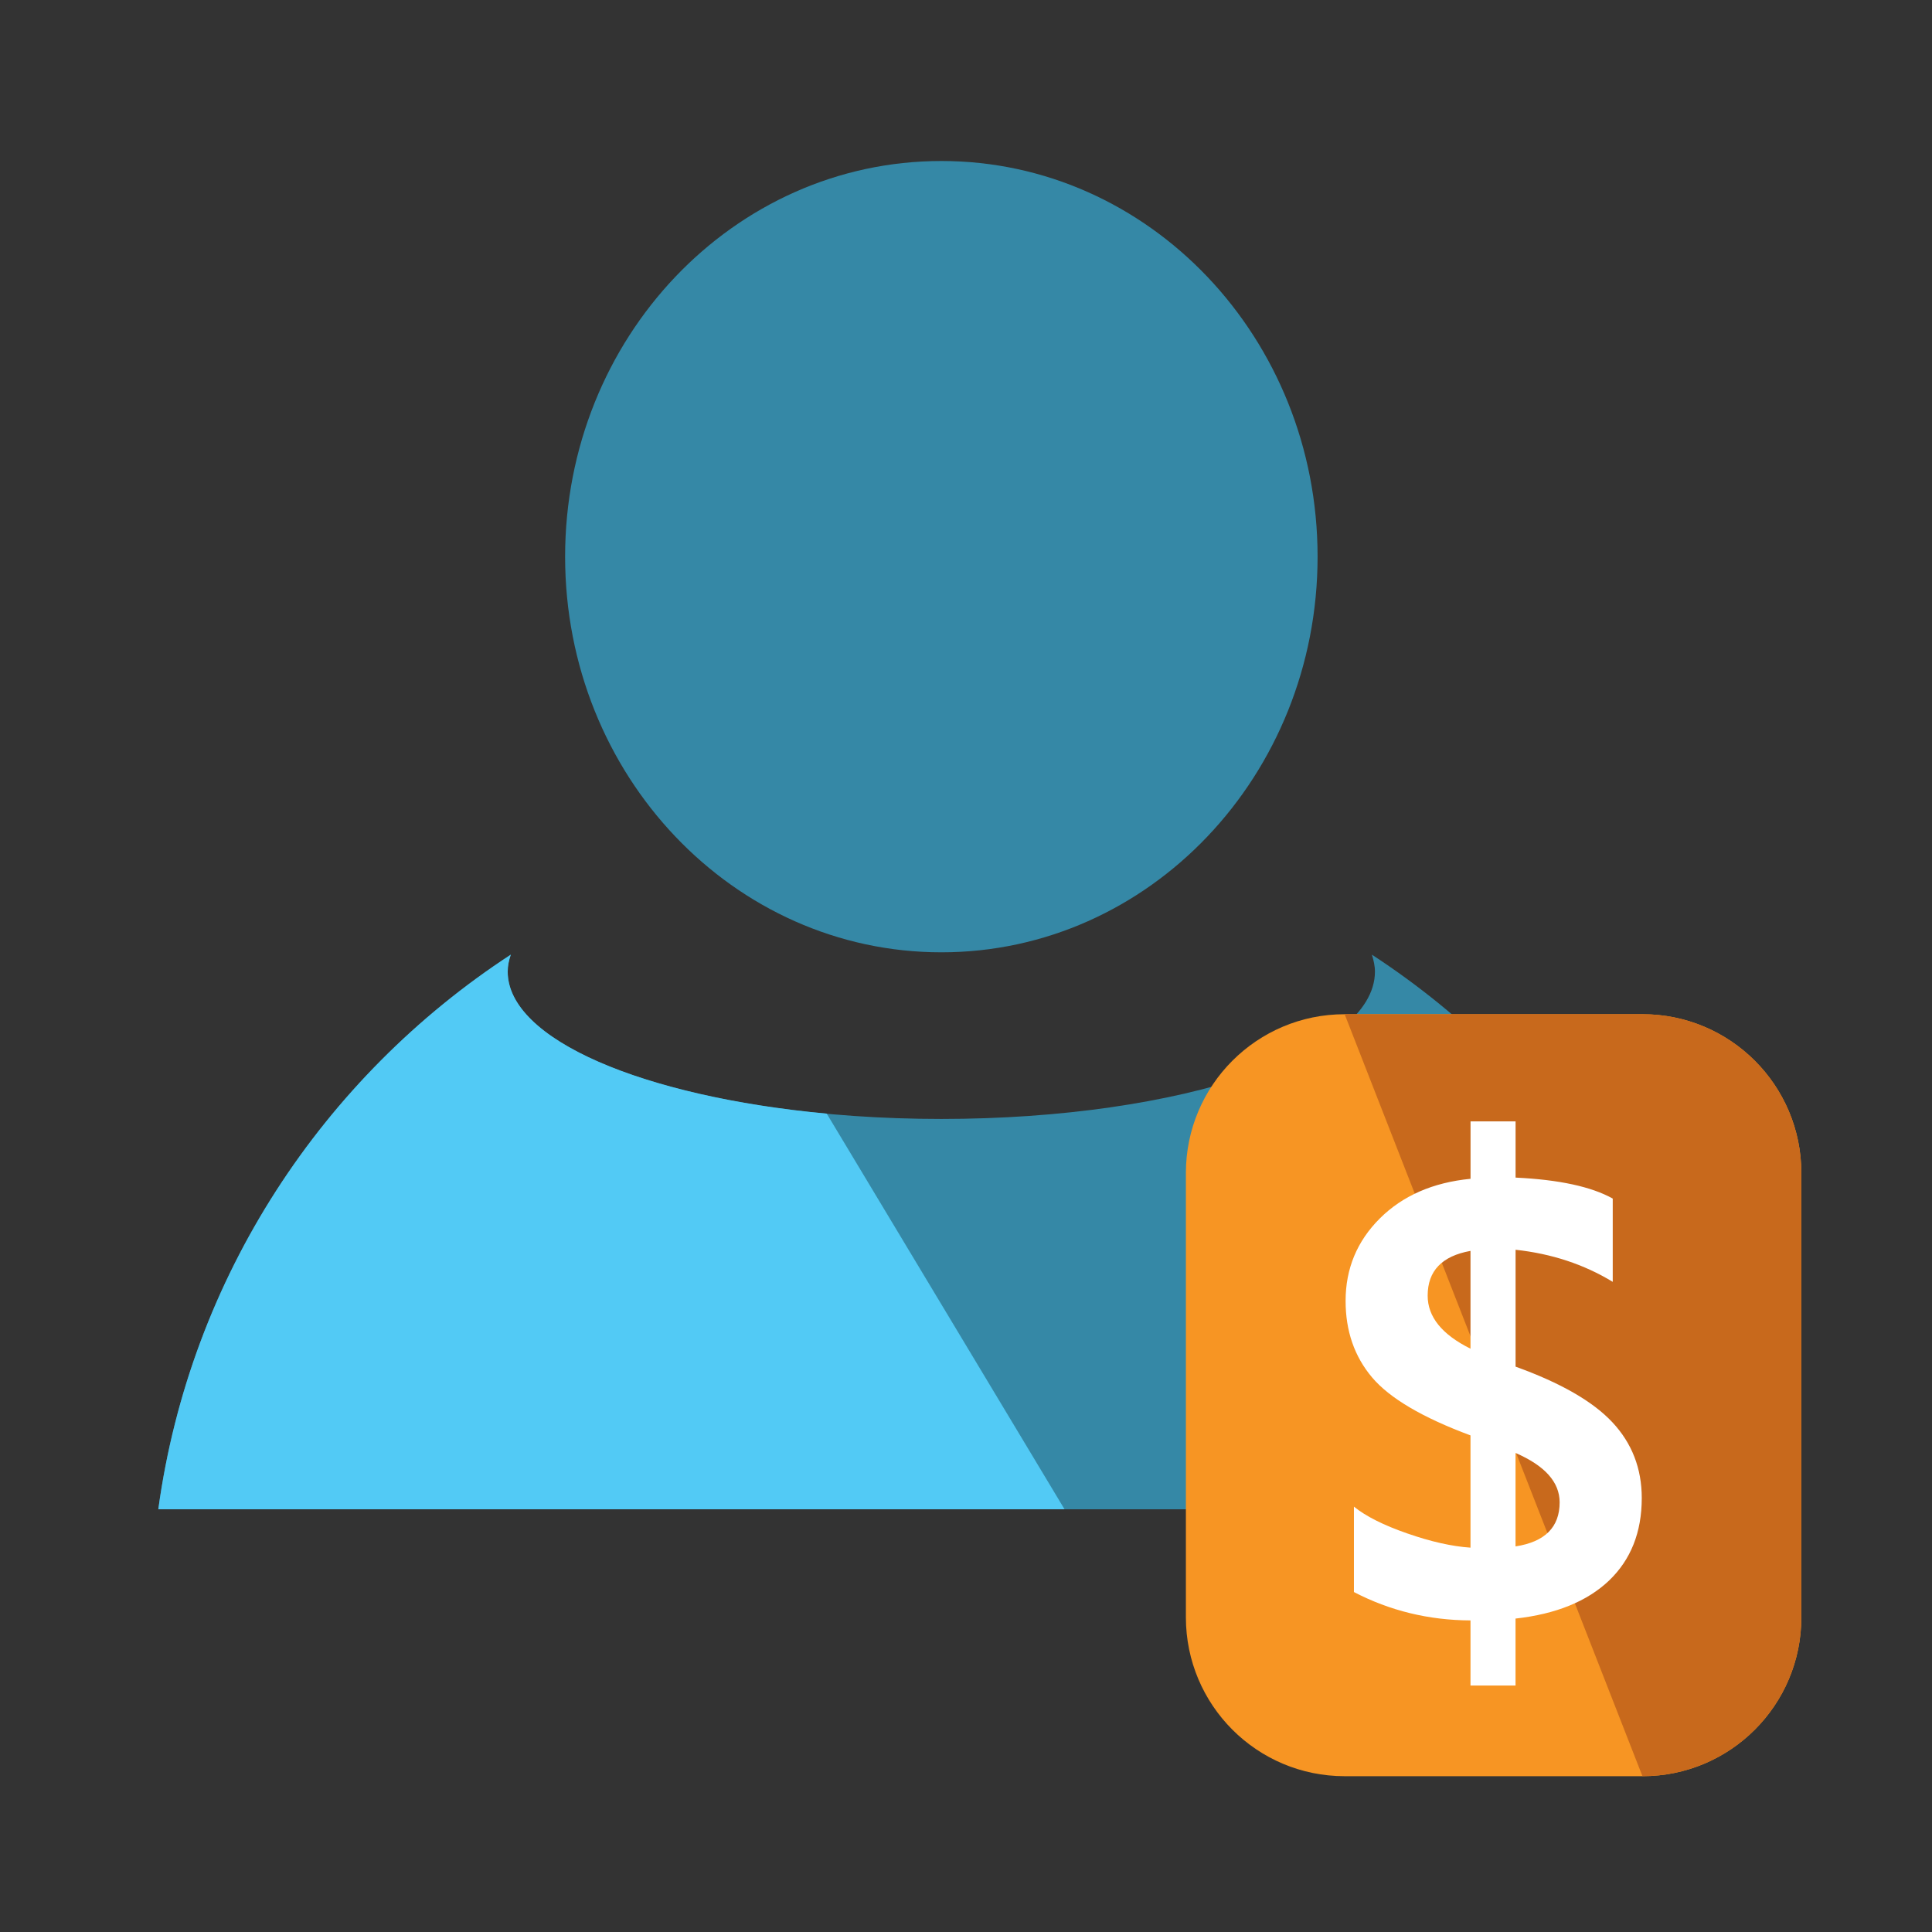 <?xml version="1.0" encoding="utf-8"?>
<!-- Generator: Adobe Illustrator 15.0.0, SVG Export Plug-In  -->
<!DOCTYPE svg PUBLIC "-//W3C//DTD SVG 1.1//EN" "http://www.w3.org/Graphics/SVG/1.1/DTD/svg11.dtd">
<svg version="1.1"
	 xmlns="http://www.w3.org/2000/svg" xmlns:xlink="http://www.w3.org/1999/xlink" xmlns:a="http://ns.adobe.com/AdobeSVGViewerExtensions/3.0/"
	 x="0px" y="0px" width="48px" height="48px" viewBox="-3.933 -4 48 48" enable-background="new -3.933 -4 48 48"
	 xml:space="preserve">
<rect x="-3.933" y="-4" width="48" height="48" fill="#333333" stroke="none"/>
<defs>
</defs>
<polygon fill="#FFFFFF" points="33.118,29.859 31.595,32.411 29.063,28.74 27.546,32.284 31.595,35.703 33.949,31.984 "/>
<path fill="#3588A6" d="M30.151,19.718c0.044,0.14,0.076,0.279,0.076,0.422c0,2.021-4.822,3.66-10.772,3.66
	c-5.952,0-10.775-1.639-10.775-3.66c0-0.143,0.029-0.282,0.077-0.422C4.094,22.762,0.792,27.726,0,33.497h38.91
	C38.115,27.726,34.815,22.762,30.151,19.718z"/>
<path fill="#3588A6" d="M28.802,9.83c0,5.432-4.182,9.83-9.346,9.83c-5.167,0-9.349-4.398-9.349-9.83c0-5.429,4.182-9.83,9.349-9.83
	C24.62,0,28.802,4.401,28.802,9.83z"/>
<path fill="#52CAF5" d="M16.607,23.668c-4.567-0.425-7.926-1.844-7.926-3.528c0-0.143,0.029-0.282,0.077-0.422
	C4.094,22.762,0.792,27.726,0,33.497h22.515L16.607,23.668z"/>
<path fill="#F79523" d="M40.821,36.181c0,2.182-1.767,3.948-3.948,3.948h-7.399c-2.179,0-3.944-1.767-3.944-3.948V25.144
	c0-2.18,1.766-3.946,3.944-3.946h7.399c2.182,0,3.948,1.767,3.948,3.946V36.181z"/>
<path fill="#C8691C" d="M40.821,36.181c0,2.182-1.767,3.948-3.948,3.948l-7.399-18.932h7.399c2.182,0,3.948,1.767,3.948,3.946
	V36.181z"/>
<path fill="#FFFFFF" d="M33.72,36.213v1.663h-1.119v-1.617c-1.037-0.005-2.002-0.24-2.896-0.705v-2.122
	c0.296,0.24,0.738,0.462,1.326,0.666c0.587,0.205,1.111,0.322,1.57,0.353v-2.789c-1.195-0.444-2.012-0.926-2.448-1.444
	s-0.655-1.151-0.655-1.897c0-0.802,0.284-1.485,0.851-2.05c0.567-0.564,1.318-0.893,2.253-0.984v-1.426h1.119v1.396
	c1.078,0.051,1.883,0.225,2.414,0.521v2.069c-0.715-0.435-1.52-0.7-2.414-0.797v2.904c1.119,0.403,1.921,0.864,2.406,1.383
	s0.729,1.146,0.729,1.882c0,0.848-0.271,1.531-0.813,2.05C35.5,35.785,34.727,36.101,33.72,36.213z M32.601,29.508v-2.43
	c-0.71,0.128-1.064,0.498-1.064,1.111C31.536,28.716,31.891,29.155,32.601,29.508z M33.72,32.098v2.322
	c0.73-0.112,1.096-0.478,1.096-1.096C34.815,32.823,34.45,32.415,33.72,32.098z"/>
</svg>
